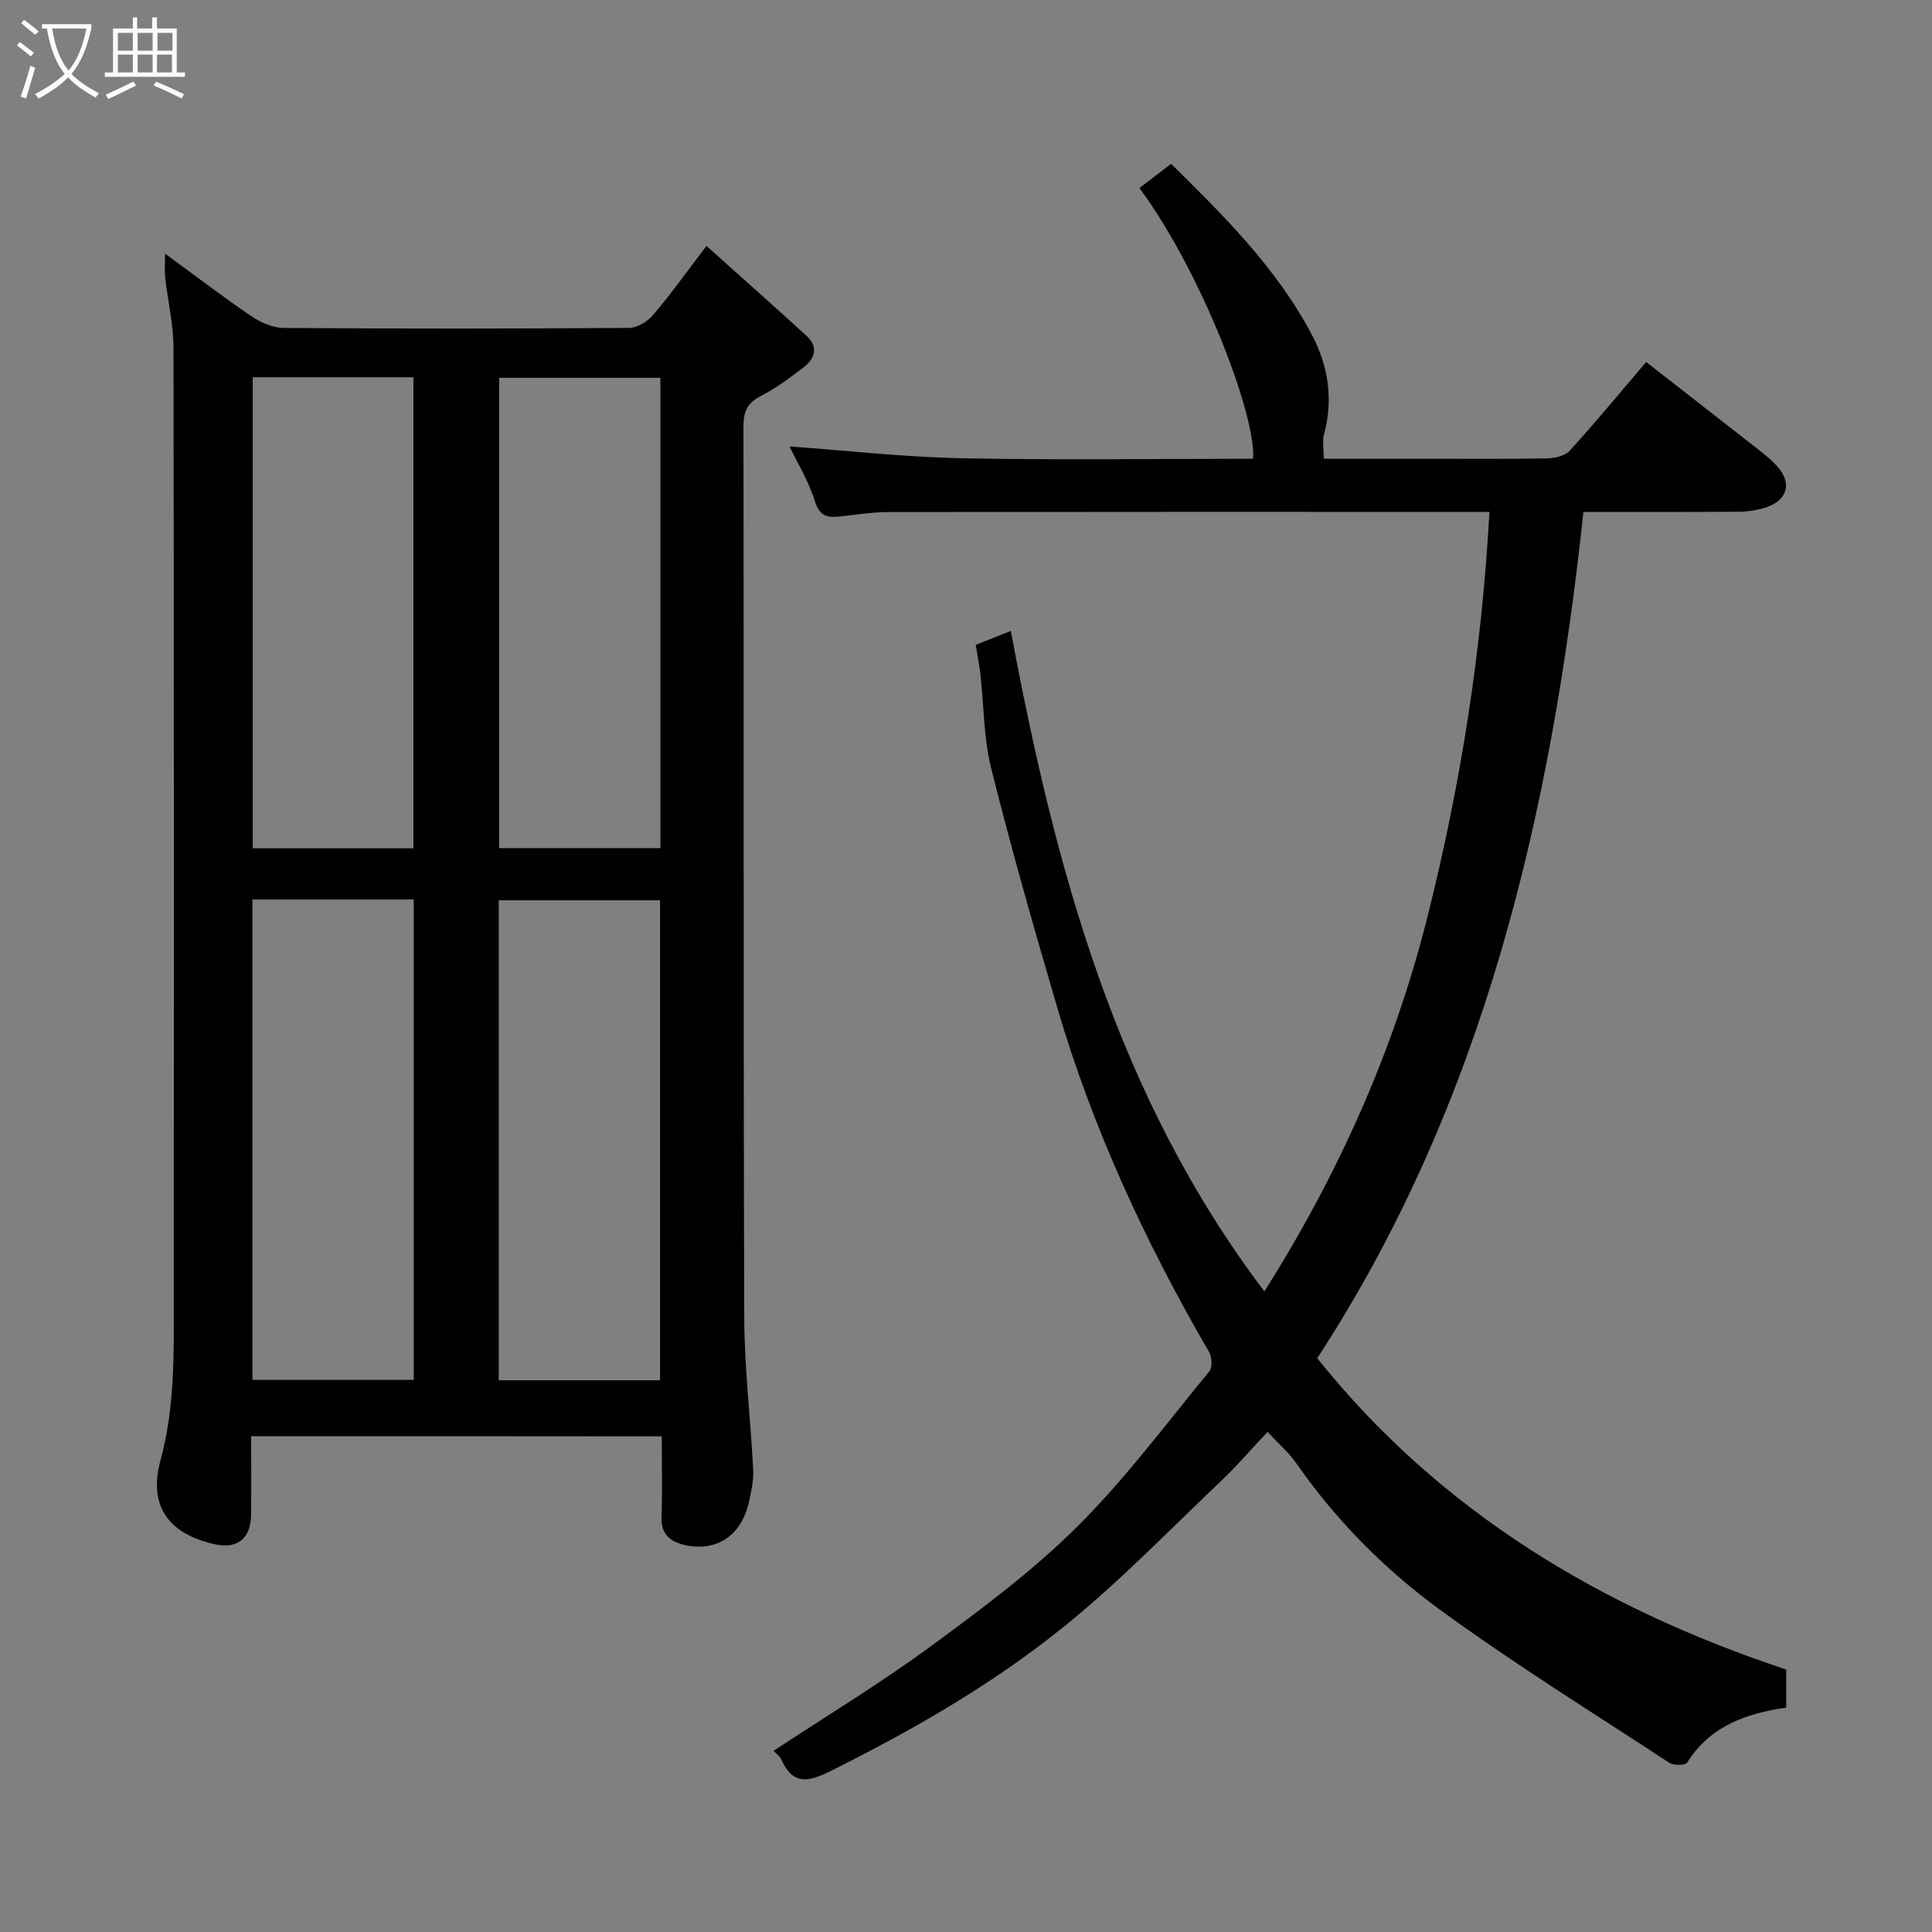 <svg enable-background="new 0 0 400 400" viewBox="0 0 400 400" xmlns="http://www.w3.org/2000/svg"><rect x="0" y="0" width="400" height="400" fill="#808080" stroke="none"/><path d="m6.4 11.7c-1-.8-1.9-1.6-2.9-2.3l.6-.7c.9.7 1.9 1.4 2.9 2.2zm-2.1 8.3c.7-2.1 1.4-4.2 2-6.4.2.1.6.3 1 .4-.7 2.3-1.3 4.4-1.9 6.4zm3-12.8c-1.1-.9-2.1-1.7-2.9-2.4l.6-.7c1 .8 2 1.5 3 2.4zm1.4-1.3v-.9h10.2v.9c-.9 4.2-2.3 7.3-4.1 9.4 1.3 1.4 3.2 2.7 5.7 4-.2.2-.4.5-.7.9-2.5-1.4-4.4-2.7-5.7-4.2-1.4 1.5-3.5 3-6.1 4.4 0 0 0 0-.1-.1-.3-.4-.5-.7-.7-.8 2.7-1.4 4.7-2.8 6.2-4.2-1.8-2.2-3-5.3-3.7-9.4zm9.2 0h-7.1c.6 3.8 1.7 6.7 3.4 8.7 1.7-2 2.9-4.8 3.7-8.7z" fill="#fbfcfa"/><path d="m31.6 3.6h.9v2.3h4.1v9.1h1.7v.9h-16.6v-.9h1.7v-9.1h4.1v-2.3h.9v2.3h3.1v-2.3zm-4 13.3.6.8c-1.9.9-3.8 1.9-5.8 2.8-.2-.3-.3-.6-.5-.9 2-.9 3.9-1.8 5.7-2.7zm-3.2-10.1v3.7h3.1v-3.7zm0 4.5v3.7h3.1v-3.7zm4.1-4.5v3.7h3.1v-3.7zm0 4.5v3.7h3.1v-3.7zm9.1 9.1c-2.1-1.1-4.1-2-5.8-2.7l.5-.8c2.2.9 4.1 1.8 5.8 2.6zm-1.9-13.6h-3.1v3.7h3.1zm-3.2 4.5v3.7h3.1v-3.7z" fill="#fbfcfa"/><g fill="#010101"><path d="m52 297.35c0 5.68.06 11-.02 16.31-.07 4.96-2.88 7.12-7.65 6.03-9.4-2.15-13.68-7.83-11.1-17.35 2.92-10.75 2.76-21.53 2.76-32.39.01-65.96.04-131.93-.07-197.89-.01-4.86-1.17-9.71-1.72-14.58-.16-1.39-.02-2.82-.02-4.97 6.37 4.66 12.03 9 17.92 12.99 1.91 1.3 4.43 2.38 6.67 2.4 23.82.17 47.64.16 71.46-.01 1.69-.01 3.82-1.31 4.98-2.67 3.6-4.22 6.82-8.75 11.06-14.3 7.04 6.32 13.93 12.41 20.71 18.61 2.56 2.33 1.71 4.75-.65 6.56-2.83 2.18-5.76 4.32-8.92 5.96-2.78 1.44-3.49 3.28-3.48 6.28.09 61.47-.03 122.93.16 184.4.03 10.53 1.32 21.06 1.85 31.6.11 2.23-.41 4.54-.91 6.75-1.58 6.89-6.72 10.29-13.3 8.79-2.93-.67-4.88-2.2-4.77-5.71.18-5.47.05-10.96.05-16.78-28.32-.03-56.36-.03-85.01-.03zm.26-111.13v99.46h33.4c0-33.34 0-66.38 0-99.46-11.28 0-22.21 0-33.4 0zm84.4 99.55c0-33.42 0-66.45 0-99.37-11.39 0-22.44 0-33.4 0v99.37zm-84.34-207.66v97.52h33.28c0-32.74 0-65.1 0-97.52-11.22 0-22.03 0-33.28 0zm51.03.11v97.37h33.38c0-32.66 0-64.9 0-97.37-11.19 0-22.11 0-33.38 0z"/><path d="m160.17 362.48c10.86-7.16 21.91-13.84 32.28-21.45 10.56-7.74 21.2-15.65 30.46-24.84 10-9.91 18.49-21.36 27.47-32.27.66-.81.55-2.96-.05-3.99-13.15-22.65-24.11-46.28-31.48-71.45-4.8-16.38-9.48-32.81-13.63-49.36-1.58-6.31-1.51-13.02-2.24-19.55-.2-1.77-.56-3.52-.97-6.06 2.2-.87 4.63-1.83 7.27-2.88 9.16 48.93 21.68 96.07 52.5 136.74 15.33-24.27 26.75-49.77 33.69-77.28 6.94-27.5 11.34-55.39 12.9-84.11-1.95 0-4.09 0-6.24 0-39.5 0-78.99-.02-118.49.04-3.43.01-6.86.65-10.29.95-2.35.2-3.73-.32-4.61-3.14-1.33-4.26-3.74-8.18-5.29-11.4 11.84.85 23.7 2.2 35.58 2.44 20.14.41 40.28.11 60.4.11.74-8.4-10.29-38.06-23.52-56.06 2.04-1.56 4.13-3.15 6.56-5 10.38 10.26 21.75 21.32 29.22 35.55 3.33 6.35 4.39 13.29 2.43 20.47-.38 1.38-.05 2.95-.05 5.04h20.51c8.5 0 17 .08 25.5-.07 1.66-.03 3.85-.45 4.86-1.55 5.32-5.82 10.33-11.92 15.88-18.41 6.99 5.45 14.04 10.92 21.06 16.43 2.07 1.62 4.24 3.17 6.01 5.09 3.28 3.56 2.16 7.25-2.53 8.67-1.69.51-3.51.79-5.27.81-10.81.07-21.62.04-32.26.04-6.67 62.51-20.63 122.36-55.11 175.21 25.48 31.87 58.99 51.81 97.1 64.46v7.88c-8.19 1.2-15.74 3.76-20.51 11.39-.37.59-2.8.62-3.7.03-15.96-10.45-32.21-20.53-47.6-31.77-11.39-8.33-21.4-18.43-29.57-30.16-1.6-2.3-3.8-4.19-6.01-6.58-3.33 3.55-6.18 6.89-9.34 9.9-10.62 10.08-20.84 20.67-32.16 29.9-14.96 12.2-31.7 21.82-49.01 30.45-4.63 2.31-7.78 2.88-10.15-2.4-.32-.69-1.05-1.21-1.6-1.82z"/></g></svg>